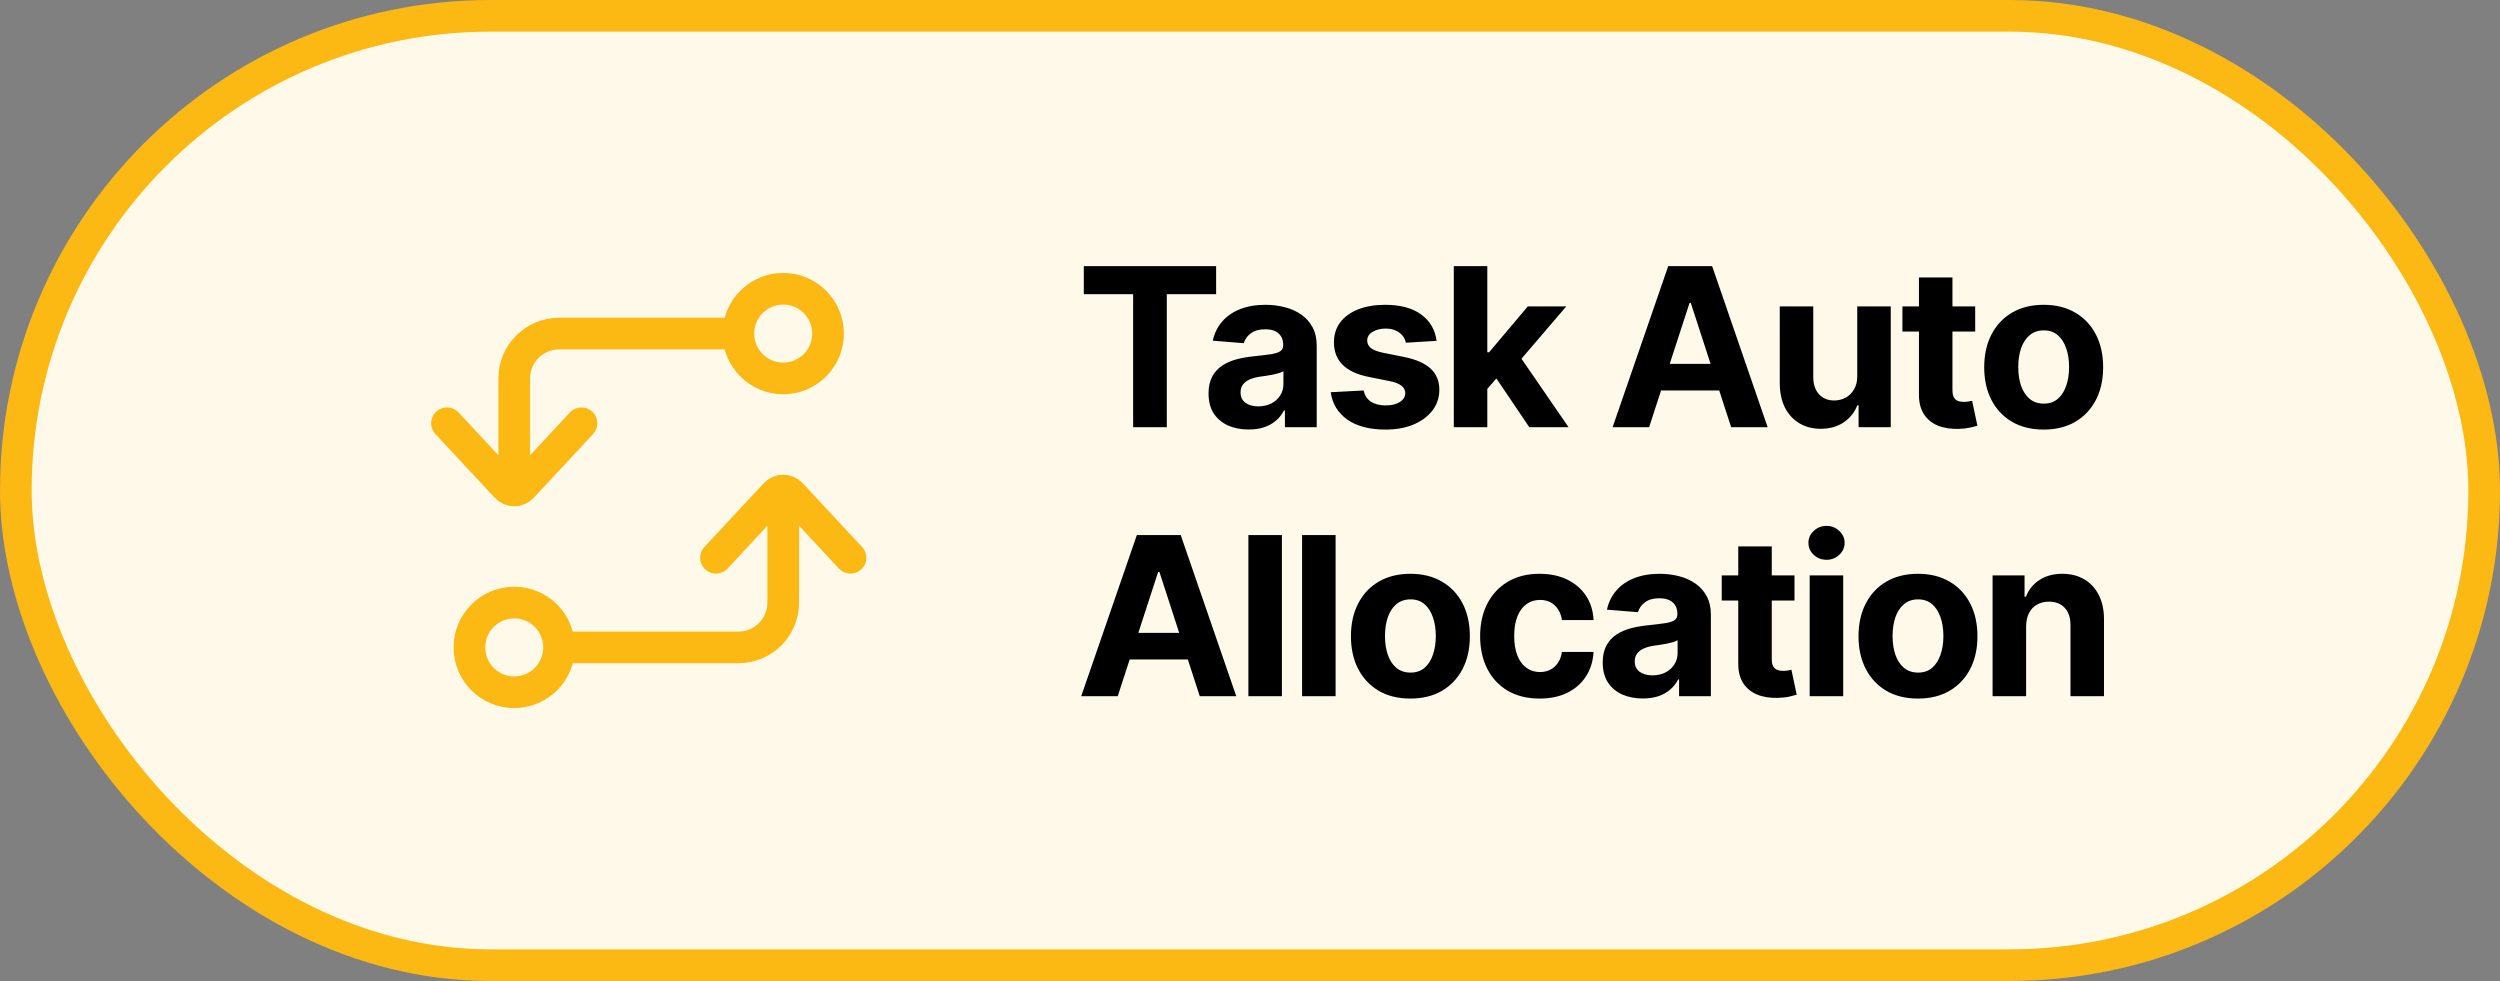 <svg width="158" height="62" viewBox="0 0 158 62" fill="none" xmlns="http://www.w3.org/2000/svg">
<rect x="0" y="0" width="158" height="62" fill="#808080" stroke="none"/>
<rect x="1" y="1" width="156" height="60" rx="30" fill="#FFF9EA"/>
<rect x="1" y="1" width="156" height="60" rx="30" stroke="#FCB813" stroke-width="2"/>
<path d="M35.333 40.917C35.333 42.481 34.065 43.75 32.5 43.75C30.935 43.75 29.667 42.481 29.667 40.917C29.667 39.352 30.935 38.083 32.5 38.083C34.065 38.083 35.333 39.352 35.333 40.917ZM35.333 40.917H46.667C48.231 40.917 49.5 39.648 49.5 38.083V32.417M46.667 21.083C46.667 22.648 47.935 23.917 49.5 23.917C51.065 23.917 52.333 22.648 52.333 21.083C52.333 19.518 51.065 18.25 49.5 18.25C47.935 18.25 46.667 19.518 46.667 21.083ZM46.667 21.083H35.333C33.769 21.083 32.5 22.352 32.5 23.917V29.583M53.75 35.25L50.001 31.223C49.724 30.926 49.276 30.926 48.999 31.223L45.25 35.25M36.75 26.75L33.001 30.777C32.724 31.074 32.276 31.074 31.999 30.777L28.25 26.75" stroke="#FCB813" stroke-width="2" stroke-linecap="round"/>
<path d="M68.497 18.593V16.818H76.859V18.593H73.742V27H71.614V18.593H68.497ZM78.915 27.144C78.428 27.144 77.994 27.06 77.613 26.891C77.231 26.718 76.93 26.465 76.708 26.13C76.489 25.792 76.38 25.371 76.38 24.867C76.38 24.443 76.458 24.087 76.613 23.798C76.769 23.51 76.981 23.278 77.25 23.102C77.518 22.927 77.823 22.794 78.165 22.704C78.509 22.615 78.871 22.552 79.248 22.516C79.692 22.469 80.05 22.426 80.322 22.386C80.594 22.343 80.791 22.28 80.914 22.197C81.036 22.115 81.098 21.992 81.098 21.829V21.8C81.098 21.485 80.998 21.241 80.799 21.069C80.604 20.896 80.326 20.81 79.964 20.81C79.583 20.81 79.28 20.895 79.054 21.064C78.829 21.23 78.68 21.438 78.607 21.69L76.648 21.531C76.748 21.067 76.943 20.666 77.235 20.328C77.526 19.987 77.903 19.725 78.363 19.543C78.827 19.357 79.364 19.264 79.974 19.264C80.398 19.264 80.804 19.314 81.192 19.413C81.583 19.513 81.93 19.667 82.231 19.876C82.536 20.084 82.776 20.353 82.952 20.681C83.128 21.006 83.216 21.395 83.216 21.849V27H81.207V25.941H81.147C81.025 26.18 80.861 26.39 80.655 26.572C80.45 26.751 80.203 26.892 79.915 26.995C79.626 27.095 79.293 27.144 78.915 27.144ZM79.522 25.683C79.833 25.683 80.108 25.621 80.347 25.499C80.586 25.373 80.773 25.204 80.909 24.991C81.045 24.779 81.113 24.539 81.113 24.271V23.46C81.046 23.503 80.955 23.543 80.839 23.579C80.727 23.613 80.599 23.644 80.456 23.674C80.314 23.701 80.171 23.725 80.029 23.749C79.886 23.768 79.757 23.787 79.641 23.803C79.392 23.84 79.175 23.898 78.99 23.977C78.804 24.057 78.66 24.165 78.557 24.3C78.454 24.433 78.403 24.599 78.403 24.798C78.403 25.086 78.508 25.306 78.716 25.459C78.928 25.608 79.197 25.683 79.522 25.683ZM90.793 21.541L88.853 21.66C88.82 21.495 88.749 21.346 88.64 21.213C88.53 21.077 88.386 20.97 88.207 20.89C88.032 20.807 87.821 20.766 87.576 20.766C87.248 20.766 86.971 20.835 86.746 20.974C86.52 21.11 86.407 21.293 86.407 21.521C86.407 21.704 86.48 21.858 86.626 21.984C86.772 22.11 87.022 22.211 87.377 22.287L88.759 22.565C89.501 22.718 90.055 22.963 90.42 23.301C90.784 23.639 90.966 24.083 90.966 24.634C90.966 25.134 90.819 25.573 90.524 25.951C90.232 26.329 89.831 26.624 89.321 26.836C88.814 27.045 88.229 27.149 87.566 27.149C86.555 27.149 85.75 26.939 85.15 26.518C84.553 26.093 84.203 25.517 84.101 24.788L86.184 24.678C86.247 24.986 86.399 25.222 86.641 25.384C86.883 25.543 87.193 25.623 87.571 25.623C87.942 25.623 88.24 25.552 88.466 25.409C88.694 25.263 88.81 25.076 88.814 24.847C88.81 24.655 88.729 24.498 88.57 24.375C88.411 24.249 88.166 24.153 87.834 24.087L86.512 23.823C85.766 23.674 85.211 23.416 84.846 23.048C84.485 22.68 84.305 22.211 84.305 21.641C84.305 21.15 84.437 20.727 84.702 20.373C84.971 20.018 85.347 19.745 85.831 19.553C86.318 19.36 86.888 19.264 87.541 19.264C88.505 19.264 89.264 19.468 89.818 19.876C90.375 20.283 90.7 20.838 90.793 21.541ZM93.799 24.803L93.804 22.262H94.112L96.558 19.364H98.99L95.703 23.202H95.201L93.799 24.803ZM91.88 27V16.818H93.998V27H91.88ZM96.653 27L94.406 23.674L95.818 22.178L99.134 27H96.653ZM104.224 27H101.917L105.432 16.818H108.206L111.716 27H109.409L106.858 19.145H106.779L104.224 27ZM104.079 22.998H109.528V24.678H104.079V22.998ZM117.378 23.749V19.364H119.496V27H117.463V25.613H117.383C117.211 26.06 116.924 26.42 116.523 26.692C116.126 26.963 115.64 27.099 115.067 27.099C114.556 27.099 114.107 26.983 113.719 26.751C113.332 26.519 113.028 26.19 112.81 25.762C112.594 25.334 112.485 24.822 112.481 24.226V19.364H114.599V23.848C114.603 24.299 114.724 24.655 114.962 24.917C115.201 25.179 115.521 25.31 115.922 25.31C116.177 25.31 116.416 25.252 116.638 25.136C116.86 25.016 117.039 24.841 117.175 24.609C117.314 24.377 117.382 24.09 117.378 23.749ZM124.832 19.364V20.954H120.233V19.364H124.832ZM121.278 17.534H123.395V24.653C123.395 24.849 123.425 25.001 123.485 25.111C123.545 25.217 123.627 25.291 123.733 25.334C123.843 25.378 123.969 25.399 124.111 25.399C124.211 25.399 124.31 25.391 124.41 25.374C124.509 25.354 124.585 25.34 124.638 25.329L124.971 26.905C124.865 26.939 124.716 26.977 124.524 27.02C124.332 27.066 124.098 27.095 123.823 27.104C123.313 27.124 122.865 27.056 122.481 26.901C122.099 26.745 121.803 26.503 121.591 26.175C121.379 25.847 121.274 25.432 121.278 24.932V17.534ZM129.16 27.149C128.388 27.149 127.72 26.985 127.157 26.657C126.596 26.326 126.164 25.865 125.859 25.275C125.554 24.682 125.402 23.994 125.402 23.212C125.402 22.423 125.554 21.733 125.859 21.143C126.164 20.55 126.596 20.09 127.157 19.761C127.72 19.43 128.388 19.264 129.16 19.264C129.932 19.264 130.599 19.43 131.159 19.761C131.722 20.09 132.156 20.55 132.461 21.143C132.766 21.733 132.919 22.423 132.919 23.212C132.919 23.994 132.766 24.682 132.461 25.275C132.156 25.865 131.722 26.326 131.159 26.657C130.599 26.985 129.932 27.149 129.16 27.149ZM129.17 25.509C129.521 25.509 129.815 25.409 130.05 25.21C130.285 25.008 130.463 24.733 130.582 24.385C130.705 24.037 130.766 23.641 130.766 23.197C130.766 22.753 130.705 22.357 130.582 22.009C130.463 21.66 130.285 21.385 130.05 21.183C129.815 20.981 129.521 20.88 129.17 20.88C128.815 20.88 128.517 20.981 128.275 21.183C128.036 21.385 127.856 21.66 127.733 22.009C127.614 22.357 127.554 22.753 127.554 23.197C127.554 23.641 127.614 24.037 127.733 24.385C127.856 24.733 128.036 25.008 128.275 25.21C128.517 25.409 128.815 25.509 129.17 25.509ZM70.64 44H68.333L71.848 33.818H74.622L78.132 44H75.825L73.275 36.145H73.195L70.64 44ZM70.496 39.998H75.945V41.678H70.496V39.998ZM81.016 33.818V44H78.898V33.818H81.016ZM84.41 33.818V44H82.292V33.818H84.41ZM89.137 44.149C88.365 44.149 87.697 43.985 87.133 43.657C86.573 43.325 86.141 42.865 85.836 42.275C85.531 41.682 85.379 40.994 85.379 40.212C85.379 39.423 85.531 38.733 85.836 38.144C86.141 37.55 86.573 37.09 87.133 36.761C87.697 36.43 88.365 36.264 89.137 36.264C89.909 36.264 90.576 36.43 91.136 36.761C91.699 37.09 92.133 37.55 92.438 38.144C92.743 38.733 92.895 39.423 92.895 40.212C92.895 40.994 92.743 41.682 92.438 42.275C92.133 42.865 91.699 43.325 91.136 43.657C90.576 43.985 89.909 44.149 89.137 44.149ZM89.147 42.508C89.498 42.508 89.792 42.409 90.027 42.21C90.262 42.008 90.44 41.733 90.559 41.385C90.681 41.037 90.743 40.641 90.743 40.197C90.743 39.753 90.681 39.356 90.559 39.008C90.44 38.66 90.262 38.385 90.027 38.183C89.792 37.981 89.498 37.88 89.147 37.88C88.792 37.88 88.494 37.981 88.252 38.183C88.013 38.385 87.833 38.66 87.71 39.008C87.591 39.356 87.531 39.753 87.531 40.197C87.531 40.641 87.591 41.037 87.71 41.385C87.833 41.733 88.013 42.008 88.252 42.21C88.494 42.409 88.792 42.508 89.147 42.508ZM97.303 44.149C96.521 44.149 95.848 43.983 95.284 43.652C94.724 43.317 94.293 42.853 93.992 42.26C93.694 41.667 93.544 40.984 93.544 40.212C93.544 39.429 93.695 38.743 93.997 38.153C94.302 37.56 94.734 37.098 95.294 36.766C95.855 36.432 96.521 36.264 97.293 36.264C97.959 36.264 98.543 36.385 99.043 36.627C99.543 36.869 99.94 37.209 100.231 37.646C100.523 38.084 100.684 38.597 100.713 39.188H98.715C98.659 38.806 98.509 38.5 98.267 38.268C98.029 38.032 97.716 37.915 97.328 37.915C97 37.915 96.713 38.004 96.468 38.183C96.226 38.359 96.037 38.616 95.901 38.954C95.765 39.292 95.697 39.701 95.697 40.182C95.697 40.669 95.763 41.083 95.896 41.425C96.032 41.766 96.222 42.026 96.468 42.205C96.713 42.384 97 42.474 97.328 42.474C97.57 42.474 97.787 42.424 97.979 42.325C98.175 42.225 98.335 42.081 98.461 41.892C98.591 41.7 98.675 41.469 98.715 41.201H100.713C100.68 41.784 100.521 42.298 100.236 42.742C99.954 43.183 99.565 43.528 99.068 43.776C98.571 44.025 97.982 44.149 97.303 44.149ZM103.827 44.144C103.34 44.144 102.906 44.06 102.524 43.891C102.143 43.718 101.842 43.465 101.62 43.13C101.401 42.792 101.292 42.371 101.292 41.867C101.292 41.443 101.369 41.087 101.525 40.798C101.681 40.51 101.893 40.278 102.162 40.102C102.43 39.927 102.735 39.794 103.076 39.705C103.421 39.615 103.782 39.552 104.16 39.516C104.604 39.469 104.962 39.426 105.234 39.386C105.506 39.343 105.703 39.28 105.826 39.197C105.948 39.115 106.01 38.992 106.01 38.83V38.8C106.01 38.485 105.91 38.241 105.711 38.069C105.516 37.897 105.237 37.81 104.876 37.81C104.495 37.81 104.192 37.895 103.966 38.064C103.741 38.23 103.592 38.438 103.519 38.69L101.56 38.531C101.659 38.067 101.855 37.666 102.147 37.328C102.438 36.987 102.814 36.725 103.275 36.543C103.739 36.357 104.276 36.264 104.886 36.264C105.31 36.264 105.716 36.314 106.104 36.413C106.495 36.513 106.841 36.667 107.143 36.876C107.448 37.084 107.688 37.353 107.864 37.681C108.04 38.006 108.127 38.395 108.127 38.849V44H106.119V42.941H106.059C105.937 43.18 105.773 43.39 105.567 43.572C105.362 43.751 105.115 43.892 104.826 43.995C104.538 44.094 104.205 44.144 103.827 44.144ZM104.434 42.682C104.745 42.682 105.02 42.621 105.259 42.499C105.497 42.373 105.685 42.204 105.821 41.992C105.957 41.779 106.024 41.539 106.024 41.271V40.46C105.958 40.503 105.867 40.543 105.751 40.58C105.638 40.613 105.511 40.644 105.368 40.674C105.226 40.7 105.083 40.725 104.941 40.749C104.798 40.769 104.669 40.787 104.553 40.803C104.304 40.84 104.087 40.898 103.902 40.977C103.716 41.057 103.572 41.164 103.469 41.3C103.366 41.433 103.315 41.599 103.315 41.798C103.315 42.086 103.419 42.306 103.628 42.459C103.84 42.608 104.109 42.682 104.434 42.682ZM113.412 36.364V37.955H108.814V36.364H113.412ZM109.858 34.534H111.976V41.653C111.976 41.849 112.005 42.001 112.065 42.111C112.125 42.217 112.208 42.291 112.314 42.334C112.423 42.378 112.549 42.399 112.691 42.399C112.791 42.399 112.89 42.391 112.99 42.374C113.089 42.354 113.165 42.34 113.218 42.33L113.552 43.906C113.445 43.939 113.296 43.977 113.104 44.02C112.912 44.066 112.678 44.094 112.403 44.104C111.893 44.124 111.445 44.056 111.061 43.901C110.68 43.745 110.383 43.503 110.171 43.175C109.959 42.847 109.854 42.432 109.858 41.932V34.534ZM114.372 44V36.364H116.49V44H114.372ZM115.436 35.379C115.121 35.379 114.851 35.275 114.626 35.066C114.403 34.854 114.292 34.6 114.292 34.305C114.292 34.014 114.403 33.764 114.626 33.555C114.851 33.343 115.121 33.236 115.436 33.236C115.751 33.236 116.019 33.343 116.241 33.555C116.467 33.764 116.579 34.014 116.579 34.305C116.579 34.6 116.467 34.854 116.241 35.066C116.019 35.275 115.751 35.379 115.436 35.379ZM121.217 44.149C120.444 44.149 119.777 43.985 119.213 43.657C118.653 43.325 118.22 42.865 117.916 42.275C117.611 41.682 117.458 40.994 117.458 40.212C117.458 39.423 117.611 38.733 117.916 38.144C118.22 37.55 118.653 37.09 119.213 36.761C119.777 36.43 120.444 36.264 121.217 36.264C121.989 36.264 122.655 36.43 123.215 36.761C123.779 37.09 124.213 37.55 124.518 38.144C124.823 38.733 124.975 39.423 124.975 40.212C124.975 40.994 124.823 41.682 124.518 42.275C124.213 42.865 123.779 43.325 123.215 43.657C122.655 43.985 121.989 44.149 121.217 44.149ZM121.227 42.508C121.578 42.508 121.871 42.409 122.107 42.21C122.342 42.008 122.519 41.733 122.639 41.385C122.761 41.037 122.823 40.641 122.823 40.197C122.823 39.753 122.761 39.356 122.639 39.008C122.519 38.66 122.342 38.385 122.107 38.183C121.871 37.981 121.578 37.88 121.227 37.88C120.872 37.88 120.574 37.981 120.332 38.183C120.093 38.385 119.912 38.66 119.79 39.008C119.671 39.356 119.611 39.753 119.611 40.197C119.611 40.641 119.671 41.037 119.79 41.385C119.912 41.733 120.093 42.008 120.332 42.21C120.574 42.409 120.872 42.508 121.227 42.508ZM128.05 39.585V44H125.932V36.364H127.951V37.711H128.04C128.209 37.267 128.493 36.916 128.89 36.657C129.288 36.395 129.77 36.264 130.337 36.264C130.867 36.264 131.33 36.38 131.724 36.612C132.119 36.844 132.425 37.176 132.644 37.606C132.863 38.034 132.972 38.544 132.972 39.138V44H130.854V39.516C130.858 39.048 130.738 38.684 130.496 38.422C130.254 38.157 129.921 38.024 129.497 38.024C129.212 38.024 128.96 38.086 128.741 38.208C128.526 38.331 128.357 38.51 128.234 38.745C128.115 38.977 128.054 39.257 128.05 39.585Z" fill="black"/>
</svg>

